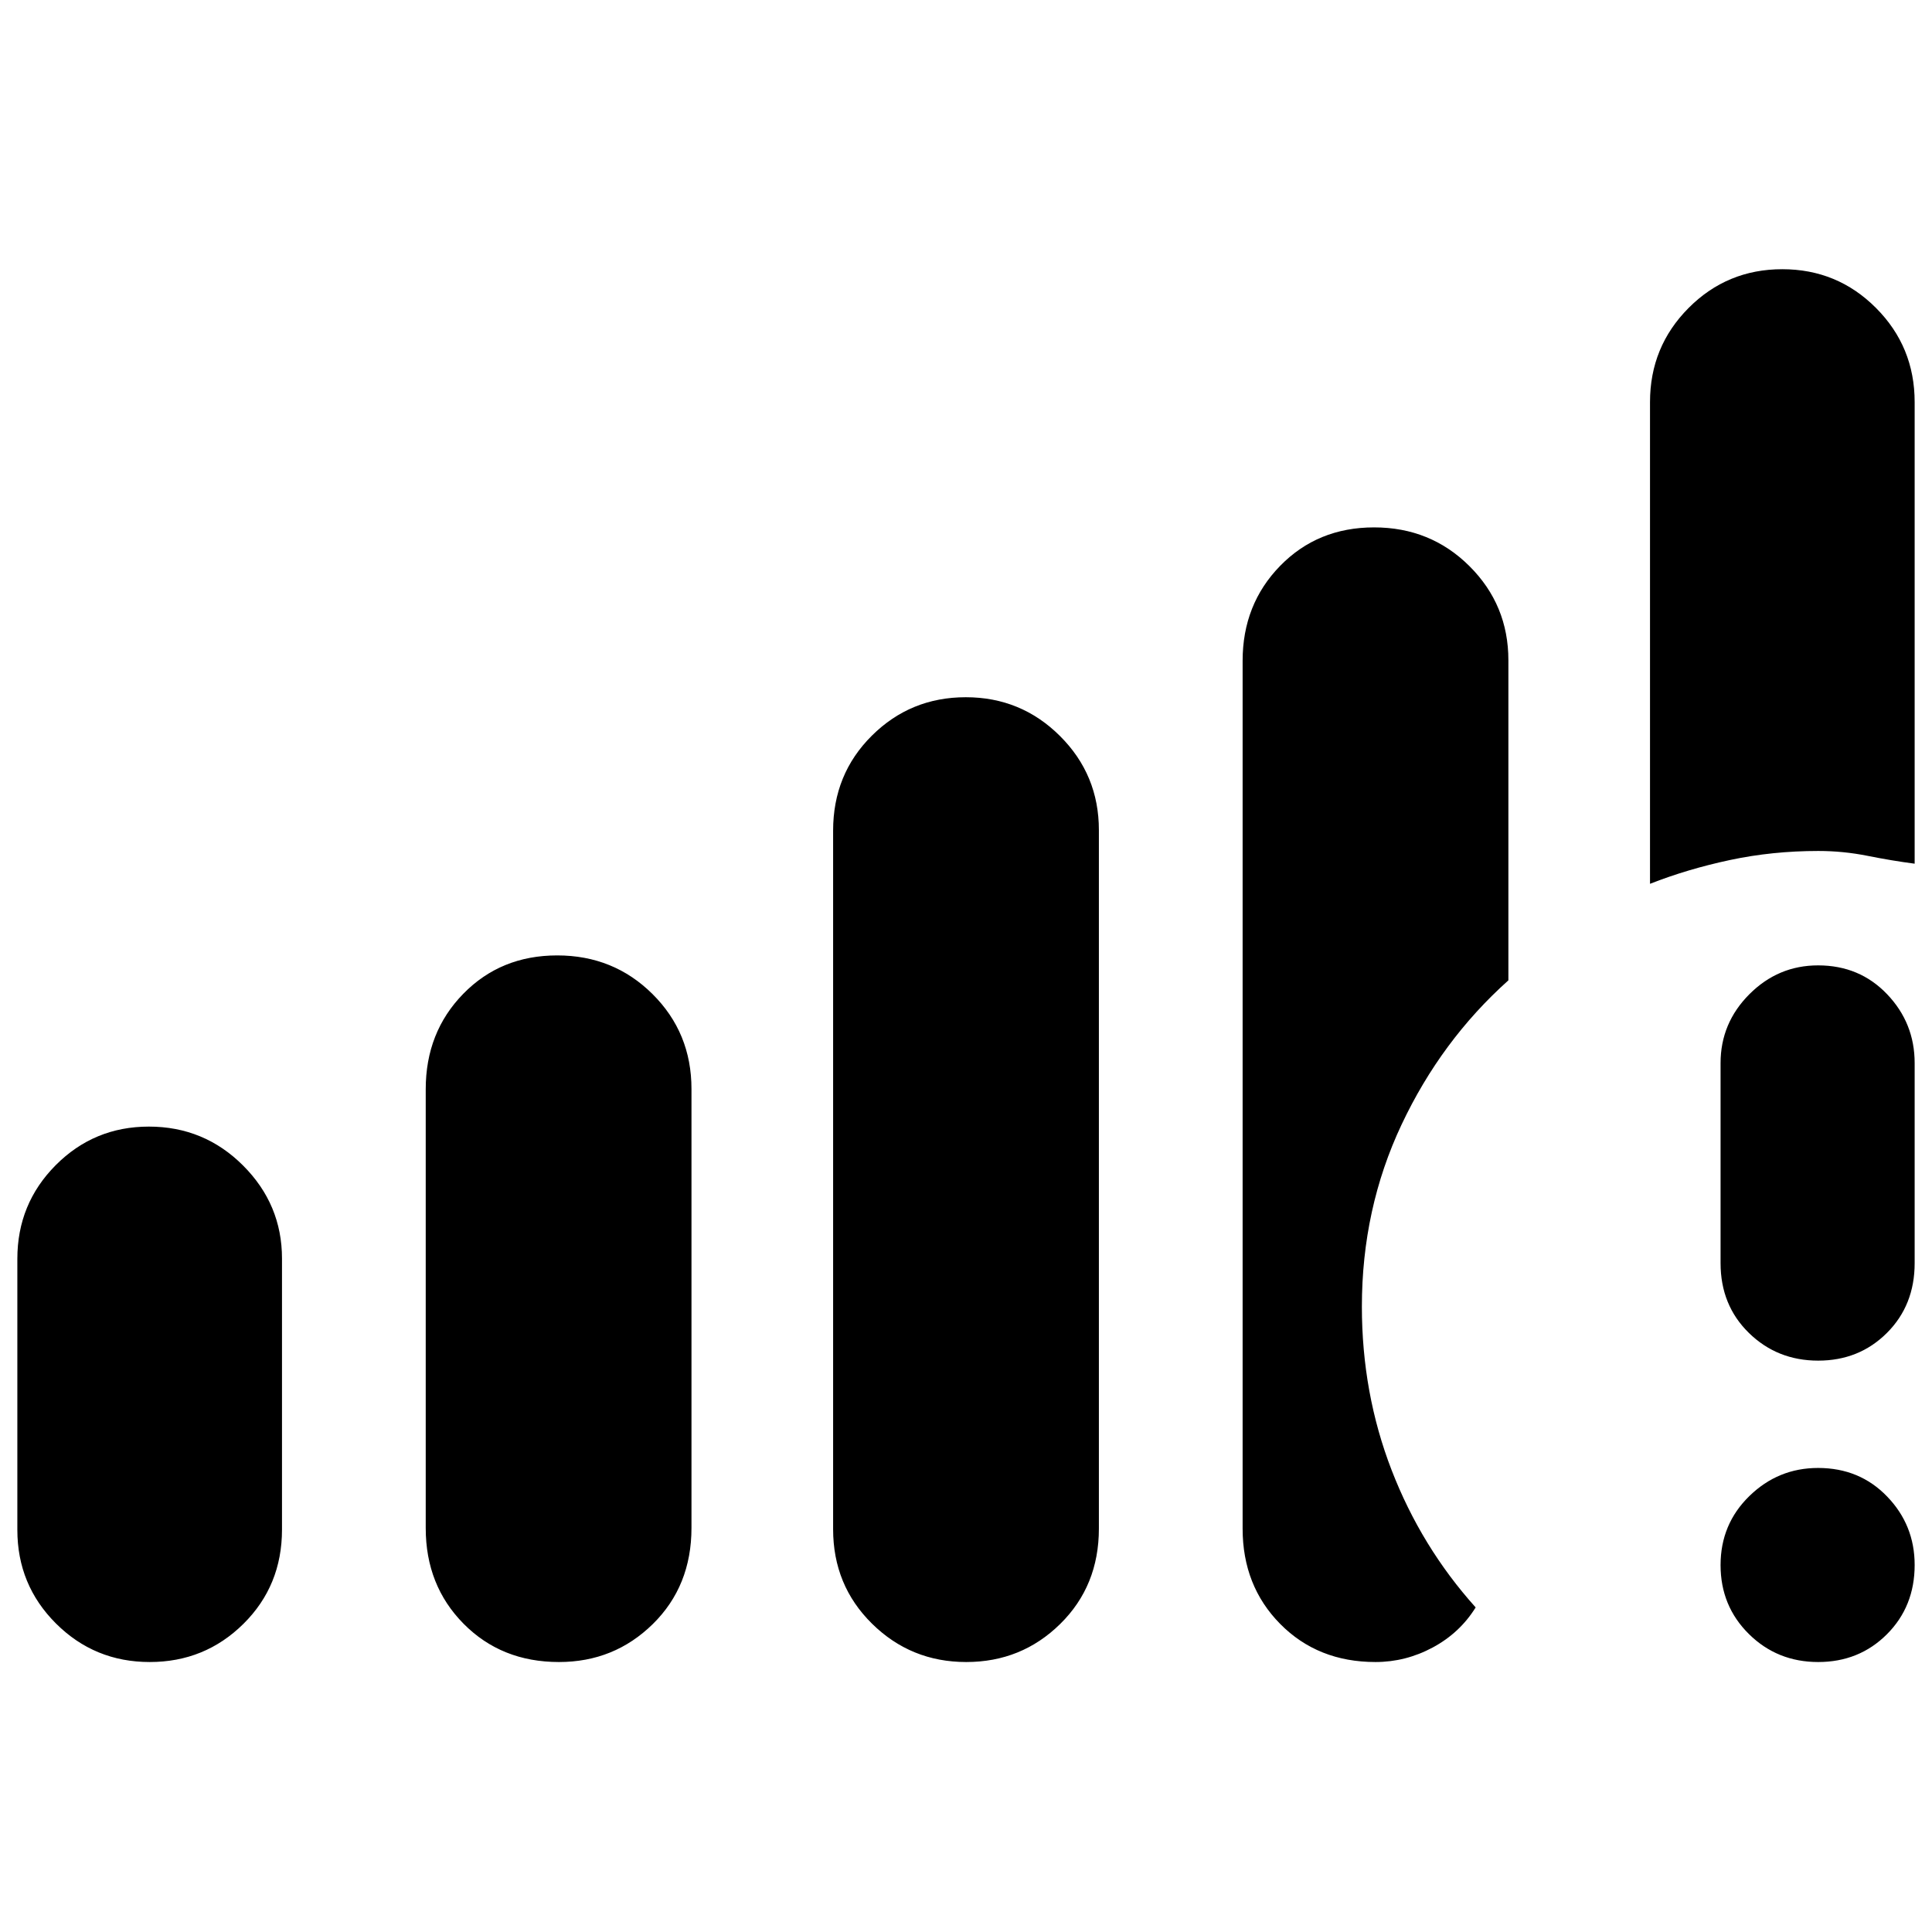 <svg xmlns="http://www.w3.org/2000/svg" height="40" viewBox="0 -960 960 960" width="40"><path d="M903.45-134.15q-20.35 0-34.43-13.91-14.08-13.91-14.08-34.26 0-20.35 14.31-34.3 14.31-13.96 34.15-13.96 20.63 0 34.3 14.19 13.68 14.18 13.68 34.02 0 20.63-13.79 34.43-13.8 13.79-34.14 13.79Zm-48.51-198.21v-99.39q0-19.88 14.31-34.22t34.15-14.34q20.63 0 34.3 14.34 13.68 14.34 13.68 34.22v99.39q0 20.93-13.79 34.69-13.8 13.76-34.14 13.76-20.35 0-34.43-13.76-14.08-13.76-14.08-34.69ZM8.62-199.82V-334.5q0-27.36 19.06-46.53 19.07-19.17 46.3-19.17 27.46 0 46.8 19.34 19.34 19.34 19.34 46.22v134.67q0 27.89-19.17 46.86-19.17 18.96-46.55 18.96-27.39 0-46.58-19.13-19.2-19.14-19.2-46.54Zm202.92-.85v-218.1q0-28.31 18.64-47.4t46.69-19.09q28.05 0 47.39 19.23 19.33 19.23 19.33 47.13v218.1q0 28.88-19.2 47.77-19.21 18.88-46.65 18.88-28.57 0-47.39-19.02-18.81-19.03-18.81-47.5Zm202.43.5v-347.08q0-28.07 19.23-47.18 19.22-19.12 46.69-19.12t46.8 19.26q19.34 19.26 19.34 46.77v347.08q0 28.47-19.23 47.38-19.22 18.91-46.69 18.91t-46.8-19.05q-19.34-19.05-19.34-46.97Zm405.91-320.67V-760.2q0-27.51 19.17-46.77t46.55-19.26q27.39 0 46.58 19.26 19.2 19.26 19.2 46.77v229.36q-11.32-1.48-23.4-3.9-12.09-2.42-24.49-2.42-22.8 0-43.89 4.5-21.1 4.5-39.72 11.82ZM617.45-200.46v-431.17q0-28.08 18.64-47.19 18.65-19.12 46.69-19.12 28.05 0 47.39 19.26t19.34 46.77v159.04q-33.37 29.86-53.09 71.7-19.71 41.83-19.71 90.41 0 43.01 14.76 81.21 14.76 38.2 41.78 68.27-7.86 12.66-21.32 19.9-13.46 7.23-28.45 7.23-28.64 0-47.34-18.91-18.69-18.91-18.69-47.4Z"/></svg>